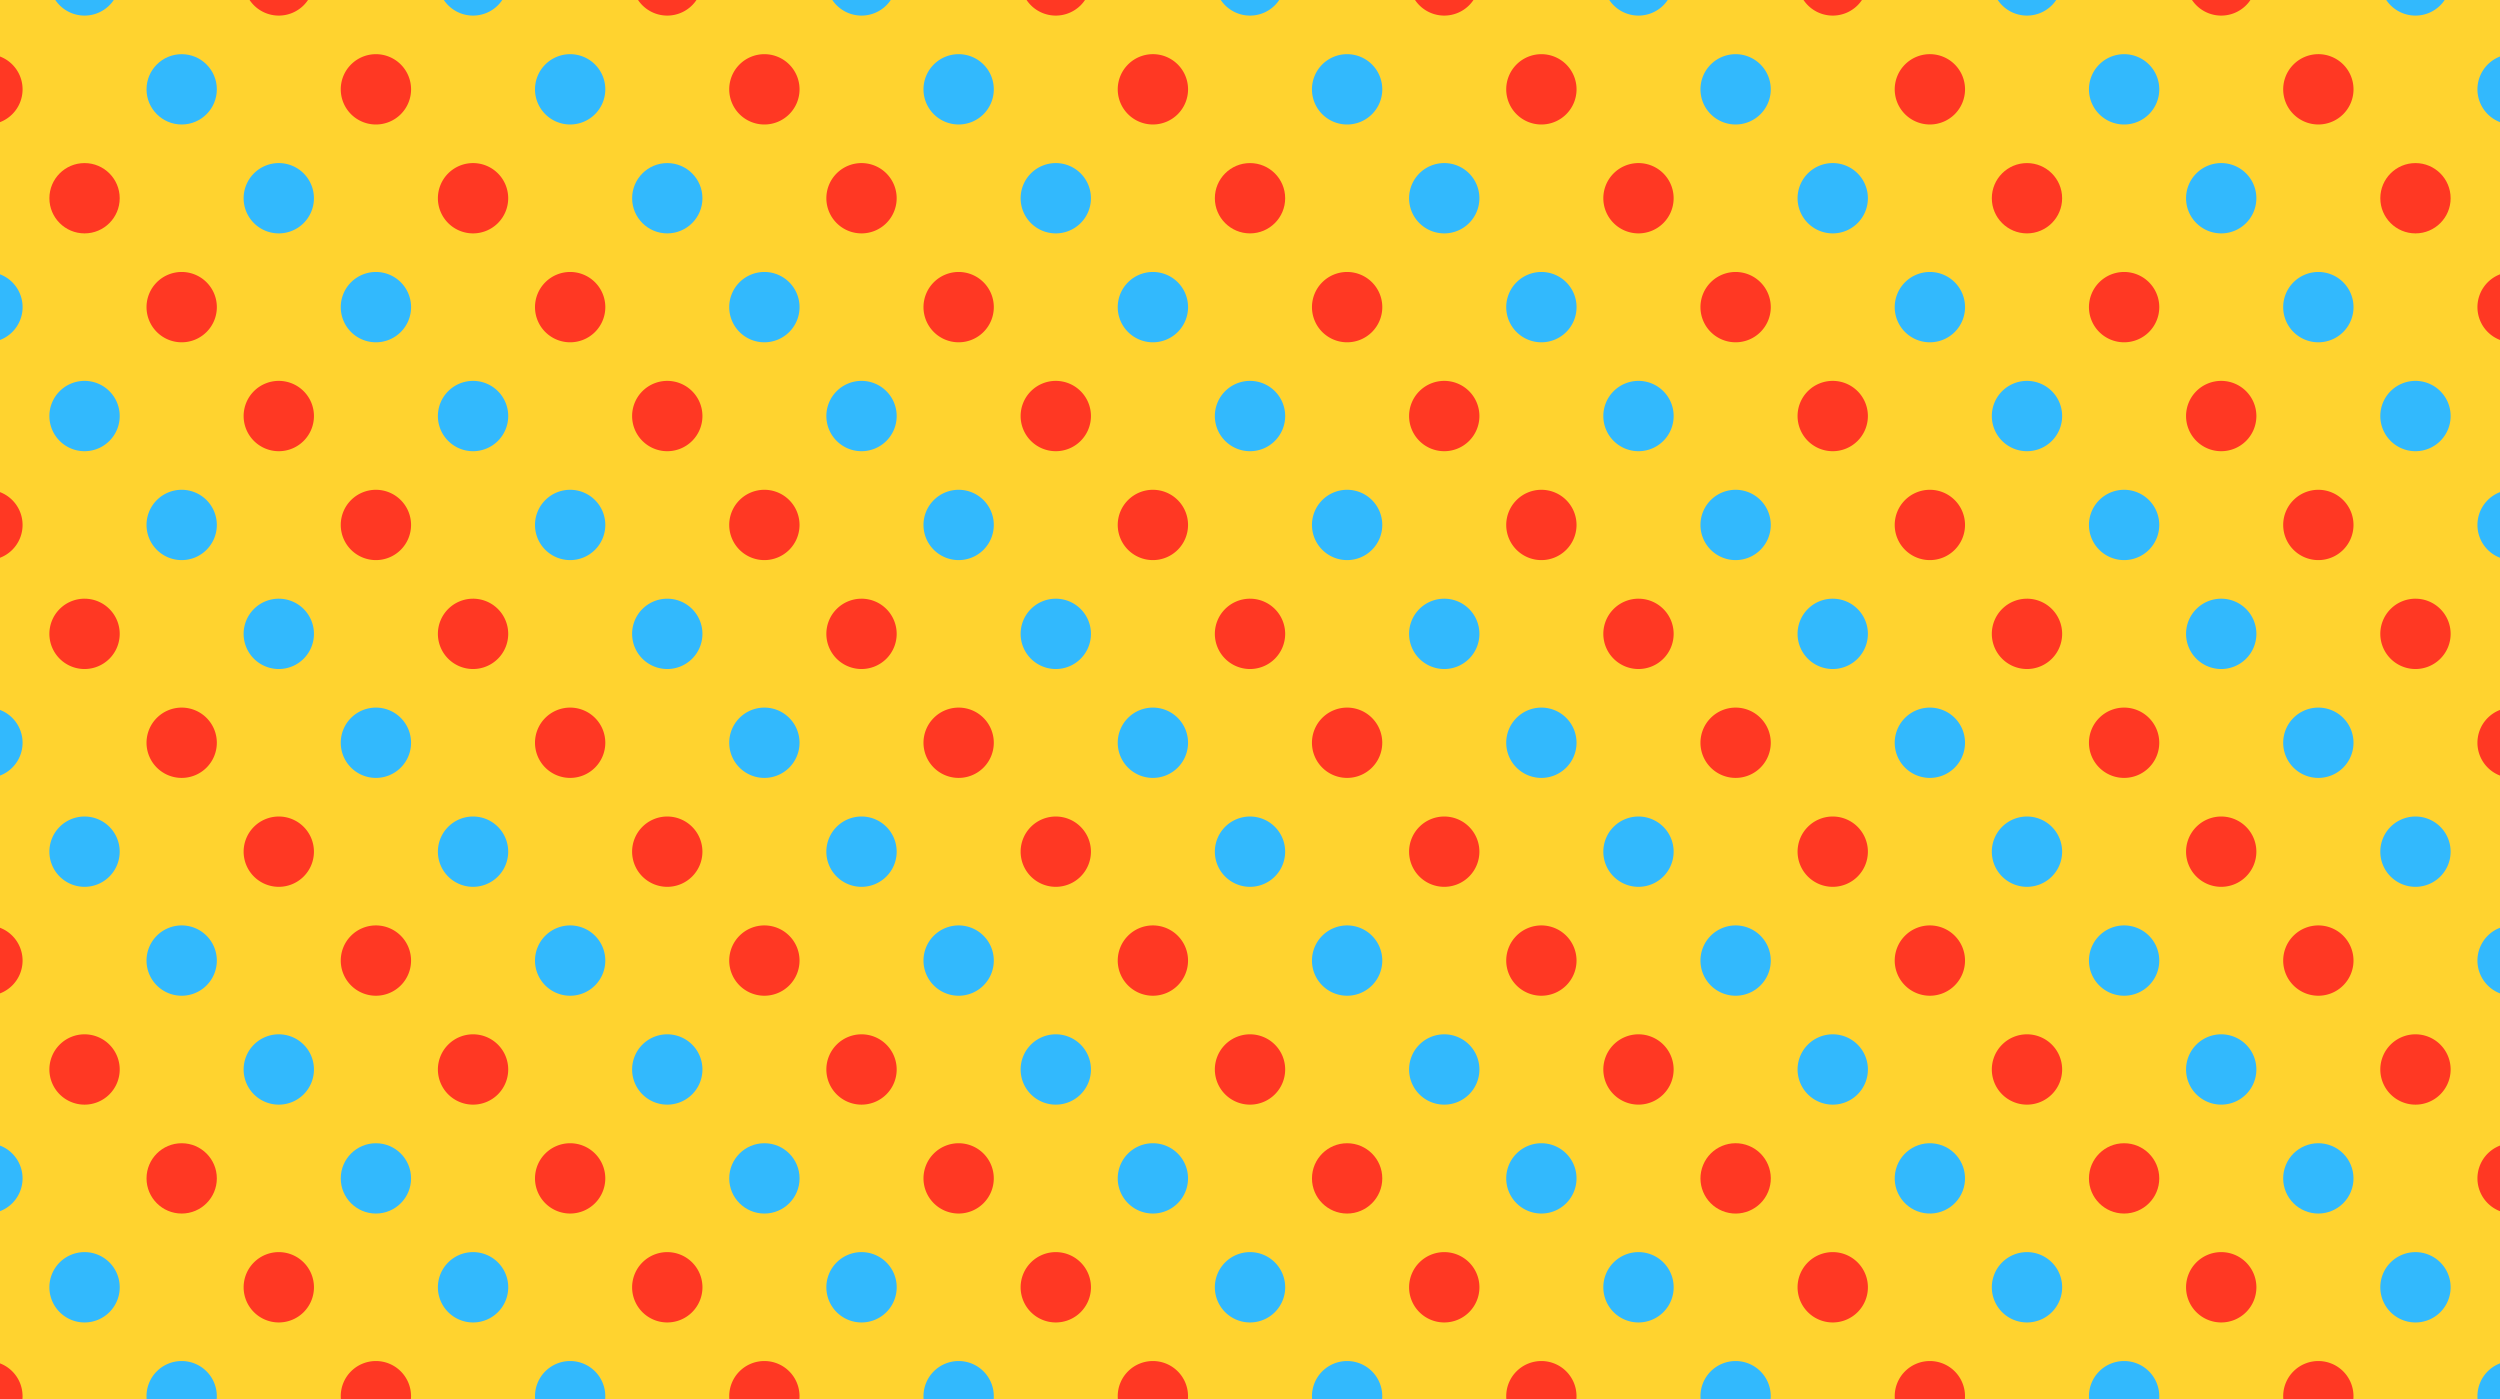 <svg xmlns="http://www.w3.org/2000/svg" xmlns:xlink="http://www.w3.org/1999/xlink" width="615.968" height="344.764" viewBox="0 0 615.968 344.764"><defs><style>.a{fill:#ffd32f;}.b{clip-path:url(#a);}.c{fill:#ff3823;}.d{fill:#32b9fd;}</style><clipPath id="a"><rect class="a" width="615.968" height="344.765"/></clipPath></defs><g transform="translate(0 -2154.588)"><rect class="a" width="615.968" height="344.765" transform="translate(0 2154.588)"/><g class="b" transform="translate(0 2154.588)"><g transform="translate(-11.76 -13.485)"><g transform="translate(0)"><g transform="translate(0 348.828)"><path class="c" d="M432.2,833.723a8.659,8.659,0,1,1-8.659,8.659A8.657,8.657,0,0,1,432.2,833.723Z" transform="translate(-327.823 -833.723)"/><path class="d" d="M445.469,833.723a8.659,8.659,0,1,1-8.663,8.659A8.662,8.662,0,0,1,445.469,833.723Z" transform="translate(-293.229 -833.723)"/><path class="c" d="M405.672,833.723a8.659,8.659,0,1,1-8.659,8.659A8.66,8.66,0,0,1,405.672,833.723Z" transform="translate(-397.013 -833.723)"/><path class="d" d="M418.944,833.723a8.661,8.661,0,1,1-8.667,8.659A8.659,8.659,0,0,1,418.944,833.723Z" transform="translate(-362.419 -833.723)"/><path class="d" d="M471.994,833.723a8.661,8.661,0,1,1-8.659,8.659A8.66,8.66,0,0,1,471.994,833.723Z" transform="translate(-224.038 -833.723)"/><path class="c" d="M485.259,833.723a8.659,8.659,0,1,1-8.659,8.659A8.66,8.66,0,0,1,485.259,833.723Z" transform="translate(-189.444 -833.723)"/><path class="c" d="M458.736,833.723a8.659,8.659,0,1,1-8.667,8.659A8.658,8.658,0,0,1,458.736,833.723Z" transform="translate(-258.637 -833.723)"/><path class="c" d="M511.788,833.723a8.659,8.659,0,1,1-8.659,8.659A8.66,8.66,0,0,1,511.788,833.723Z" transform="translate(-120.254 -833.723)"/><path class="d" d="M525.051,833.723a8.659,8.659,0,1,1-8.659,8.659A8.66,8.66,0,0,1,525.051,833.723Z" transform="translate(-85.66 -833.723)"/><path class="d" d="M498.526,833.723a8.659,8.659,0,1,1-8.663,8.659A8.658,8.658,0,0,1,498.526,833.723Z" transform="translate(-154.85 -833.723)"/><path class="d" d="M551.58,833.723a8.659,8.659,0,1,1-8.659,8.659A8.66,8.66,0,0,1,551.58,833.723Z" transform="translate(-16.469 -833.723)"/><path class="c" d="M564.845,833.723a8.659,8.659,0,1,1-8.66,8.659A8.657,8.657,0,0,1,564.845,833.723Z" transform="translate(18.125 -833.723)"/><path class="d" d="M578.109,833.723a8.659,8.659,0,1,1-8.659,8.659A8.654,8.654,0,0,1,578.109,833.723Z" transform="translate(52.721 -833.723)"/><path class="c" d="M538.32,833.723a8.659,8.659,0,1,1-8.663,8.659A8.661,8.661,0,0,1,538.32,833.723Z" transform="translate(-51.063 -833.723)"/></g><g transform="translate(23.929 321.991)"><path class="c" d="M425.572,826.285a8.665,8.665,0,1,1-8.663,8.67A8.663,8.663,0,0,1,425.572,826.285Z" transform="translate(-369.051 -826.285)"/><path class="d" d="M438.831,826.285a8.665,8.665,0,1,1-8.656,8.67A8.666,8.666,0,0,1,438.831,826.285Z" transform="translate(-334.452 -826.285)"/><path class="d" d="M412.308,826.285a8.665,8.665,0,1,1-8.663,8.67A8.662,8.662,0,0,1,412.308,826.285Z" transform="translate(-403.645 -826.285)"/><path class="d" d="M465.361,826.285a8.665,8.665,0,1,1-8.659,8.67A8.668,8.668,0,0,1,465.361,826.285Z" transform="translate(-265.267 -826.285)"/><path class="c" d="M478.628,826.285a8.665,8.665,0,1,1-8.66,8.67A8.667,8.667,0,0,1,478.628,826.285Z" transform="translate(-230.667 -826.285)"/><path class="c" d="M452.1,826.285a8.665,8.665,0,1,1-8.663,8.67A8.667,8.667,0,0,1,452.1,826.285Z" transform="translate(-299.861 -826.285)"/><path class="c" d="M505.154,826.285a8.665,8.665,0,1,1-8.659,8.67A8.673,8.673,0,0,1,505.154,826.285Z" transform="translate(-161.482 -826.285)"/><path class="d" d="M518.422,826.285a8.665,8.665,0,1,1-8.663,8.67A8.664,8.664,0,0,1,518.422,826.285Z" transform="translate(-126.888 -826.285)"/><path class="d" d="M491.894,826.285a8.665,8.665,0,1,1-8.663,8.67A8.662,8.662,0,0,1,491.894,826.285Z" transform="translate(-196.076 -826.285)"/><path class="d" d="M544.948,826.285a8.665,8.665,0,1,1-8.66,8.67A8.662,8.662,0,0,1,544.948,826.285Z" transform="translate(-57.697 -826.285)"/><path class="c" d="M558.215,826.285a8.665,8.665,0,1,1-8.663,8.67A8.664,8.664,0,0,1,558.215,826.285Z" transform="translate(-23.104 -826.285)"/><path class="d" d="M571.48,826.286a8.663,8.663,0,1,1-8.663,8.667A8.658,8.658,0,0,1,571.48,826.286Z" transform="translate(11.493 -826.282)"/><path class="c" d="M531.69,826.285a8.665,8.665,0,1,1-8.667,8.67A8.662,8.662,0,0,1,531.69,826.285Z" transform="translate(-92.294 -826.285)"/></g><g transform="translate(0 292.519)"><circle class="d" cx="8.661" cy="8.661" r="8.661" transform="translate(95.719 2.645)"/><path class="c" d="M445.465,818.85a8.659,8.659,0,1,1-8.659,8.66A8.66,8.66,0,0,1,445.465,818.85Z" transform="translate(-293.229 -816.204)"/><path class="d" d="M405.676,818.85a8.659,8.659,0,1,1-8.663,8.66A8.66,8.66,0,0,1,405.676,818.85Z" transform="translate(-397.013 -816.204)"/><circle class="c" cx="8.661" cy="8.661" r="8.661" transform="translate(47.863 2.645)"/><path class="c" d="M471.994,818.85a8.659,8.659,0,1,1-8.659,8.66A8.66,8.66,0,0,1,471.994,818.85Z" transform="translate(-224.038 -816.204)"/><path class="d" d="M485.259,818.85a8.659,8.659,0,1,1-8.659,8.66A8.66,8.66,0,0,1,485.259,818.85Z" transform="translate(-189.444 -816.204)"/><circle class="d" cx="8.663" cy="8.663" r="8.663" transform="translate(191.435 2.643)"/><path class="d" d="M511.788,818.85a8.659,8.659,0,1,1-8.659,8.66A8.665,8.665,0,0,1,511.788,818.85Z" transform="translate(-120.254 -816.204)"/><circle class="c" cx="8.661" cy="8.661" r="8.661" transform="matrix(0.381, -0.925, 0.925, 0.381, 428.087, 16.019)"/><circle class="c" cx="8.661" cy="8.661" r="8.661" transform="translate(335.014 2.645)"/><circle class="c" cx="8.661" cy="8.661" r="8.661" transform="translate(526.452 2.645)"/><circle class="d" cx="8.661" cy="8.661" r="8.661" transform="translate(571.663 16.017) rotate(-67.623)"/><path class="c" d="M578.106,818.85a8.659,8.659,0,1,1-8.656,8.66A8.66,8.66,0,0,1,578.106,818.85Z" transform="translate(52.721 -816.204)"/><ellipse class="d" cx="8.661" cy="8.661" rx="8.661" ry="8.661" transform="translate(477.313 18.459) rotate(-80.731)"/></g><g transform="translate(23.929 268.328)"><path class="d" d="M425.572,811.412a8.663,8.663,0,1,1-8.663,8.663A8.662,8.662,0,0,1,425.572,811.412Z" transform="translate(-369.051 -811.412)"/><path class="c" d="M438.831,811.412a8.663,8.663,0,1,1-8.656,8.663A8.664,8.664,0,0,1,438.831,811.412Z" transform="translate(-334.452 -811.412)"/><path class="c" d="M412.308,811.412a8.663,8.663,0,1,1-8.663,8.663A8.66,8.66,0,0,1,412.308,811.412Z" transform="translate(-403.645 -811.412)"/><path class="c" d="M465.361,811.412a8.663,8.663,0,1,1-8.659,8.663A8.664,8.664,0,0,1,465.361,811.412Z" transform="translate(-265.267 -811.412)"/><path class="d" d="M478.628,811.412a8.663,8.663,0,1,1-8.66,8.663A8.664,8.664,0,0,1,478.628,811.412Z" transform="translate(-230.667 -811.412)"/><path class="d" d="M452.1,811.412a8.663,8.663,0,1,1-8.663,8.663A8.66,8.66,0,0,1,452.1,811.412Z" transform="translate(-299.861 -811.412)"/><path class="d" d="M505.154,811.412a8.663,8.663,0,1,1-8.659,8.663A8.662,8.662,0,0,1,505.154,811.412Z" transform="translate(-161.482 -811.412)"/><path class="c" d="M518.422,811.412a8.661,8.661,0,1,1-8.663,8.663A8.661,8.661,0,0,1,518.422,811.412Z" transform="translate(-126.888 -811.412)"/><path class="c" d="M491.894,811.412a8.663,8.663,0,1,1-8.663,8.663A8.66,8.66,0,0,1,491.894,811.412Z" transform="translate(-196.076 -811.412)"/><path class="c" d="M544.948,811.412a8.663,8.663,0,1,1-8.66,8.663A8.661,8.661,0,0,1,544.948,811.412Z" transform="translate(-57.697 -811.412)"/><path class="d" d="M558.215,811.412a8.661,8.661,0,1,1-8.663,8.663A8.661,8.661,0,0,1,558.215,811.412Z" transform="translate(-23.104 -811.412)"/><path class="c" d="M571.48,811.412a8.663,8.663,0,1,1-8.663,8.663A8.66,8.66,0,0,1,571.48,811.412Z" transform="translate(11.493 -811.412)"/><path class="d" d="M531.687,811.412a8.663,8.663,0,1,1-8.663,8.663A8.658,8.658,0,0,1,531.687,811.412Z" transform="translate(-92.292 -811.412)"/></g><g transform="translate(0 241.498)"><path class="c" d="M432.2,803.976a8.661,8.661,0,1,1-8.659,8.659A8.66,8.66,0,0,1,432.2,803.976Z" transform="translate(-327.823 -803.976)"/><path class="d" d="M445.465,803.976a8.661,8.661,0,1,1-8.659,8.659A8.662,8.662,0,0,1,445.465,803.976Z" transform="translate(-293.229 -803.976)"/><path class="c" d="M405.672,803.976a8.661,8.661,0,1,1-8.659,8.659A8.663,8.663,0,0,1,405.672,803.976Z" transform="translate(-397.013 -803.976)"/><path class="d" d="M418.941,803.976a8.661,8.661,0,1,1-8.663,8.659A8.657,8.657,0,0,1,418.941,803.976Z" transform="translate(-362.416 -803.976)"/><path class="d" d="M471.994,803.976a8.661,8.661,0,1,1-8.659,8.659A8.662,8.662,0,0,1,471.994,803.976Z" transform="translate(-224.038 -803.976)"/><path class="c" d="M485.259,803.976a8.661,8.661,0,1,1-8.659,8.659A8.662,8.662,0,0,1,485.259,803.976Z" transform="translate(-189.444 -803.976)"/><path class="c" d="M458.736,803.976a8.661,8.661,0,1,1-8.667,8.659A8.658,8.658,0,0,1,458.736,803.976Z" transform="translate(-258.637 -803.976)"/><path class="c" d="M511.788,803.976a8.661,8.661,0,1,1-8.659,8.659A8.66,8.66,0,0,1,511.788,803.976Z" transform="translate(-120.254 -803.976)"/><path class="d" d="M525.051,803.976a8.661,8.661,0,1,1-8.659,8.659A8.662,8.662,0,0,1,525.051,803.976Z" transform="translate(-85.66 -803.976)"/><path class="d" d="M498.526,803.976a8.661,8.661,0,1,1-8.663,8.659A8.66,8.66,0,0,1,498.526,803.976Z" transform="translate(-154.85 -803.976)"/><path class="d" d="M551.58,803.976a8.661,8.661,0,1,1-8.659,8.659A8.663,8.663,0,0,1,551.58,803.976Z" transform="translate(-16.469 -803.976)"/><path class="c" d="M564.845,803.976a8.661,8.661,0,1,1-8.66,8.659A8.659,8.659,0,0,1,564.845,803.976Z" transform="translate(18.125 -803.976)"/><path class="d" d="M578.106,803.976a8.661,8.661,0,1,1-8.656,8.659A8.663,8.663,0,0,1,578.106,803.976Z" transform="translate(52.721 -803.976)"/><path class="c" d="M538.32,803.976a8.661,8.661,0,1,1-8.663,8.659A8.66,8.66,0,0,1,538.32,803.976Z" transform="translate(-51.063 -803.976)"/></g><g transform="translate(23.929 214.661)"><path class="c" d="M425.572,796.539a8.661,8.661,0,1,1-8.663,8.663A8.662,8.662,0,0,1,425.572,796.539Z" transform="translate(-369.051 -796.535)"/><path class="d" d="M438.831,796.539a8.661,8.661,0,1,1-8.656,8.663A8.662,8.662,0,0,1,438.831,796.539Z" transform="translate(-334.452 -796.535)"/><path class="d" d="M412.308,796.539a8.661,8.661,0,1,1-8.663,8.663A8.658,8.658,0,0,1,412.308,796.539Z" transform="translate(-403.645 -796.535)"/><path class="d" d="M465.361,796.538A8.663,8.663,0,1,1,456.7,805.2,8.667,8.667,0,0,1,465.361,796.538Z" transform="translate(-265.267 -796.538)"/><path class="c" d="M478.628,796.539a8.661,8.661,0,1,1-8.66,8.663A8.666,8.666,0,0,1,478.628,796.539Z" transform="translate(-230.667 -796.535)"/><path class="c" d="M452.1,796.539a8.661,8.661,0,1,1-8.663,8.663A8.656,8.656,0,0,1,452.1,796.539Z" transform="translate(-299.861 -796.535)"/><path class="c" d="M505.154,796.539a8.661,8.661,0,1,1-8.659,8.663A8.662,8.662,0,0,1,505.154,796.539Z" transform="translate(-161.482 -796.535)"/><path class="d" d="M518.422,796.539a8.661,8.661,0,1,1-8.663,8.663A8.66,8.66,0,0,1,518.422,796.539Z" transform="translate(-126.888 -796.535)"/><path class="d" d="M491.894,796.539a8.661,8.661,0,1,1-8.663,8.663A8.658,8.658,0,0,1,491.894,796.539Z" transform="translate(-196.076 -796.535)"/><path class="d" d="M544.948,796.539a8.661,8.661,0,1,1-8.66,8.663A8.659,8.659,0,0,1,544.948,796.539Z" transform="translate(-57.697 -796.535)"/><path class="c" d="M558.215,796.539a8.661,8.661,0,1,1-8.663,8.663A8.665,8.665,0,0,1,558.215,796.539Z" transform="translate(-23.104 -796.535)"/><path class="d" d="M571.48,796.539a8.661,8.661,0,1,1-8.663,8.663A8.658,8.658,0,0,1,571.48,796.539Z" transform="translate(11.493 -796.535)"/><path class="c" d="M531.687,796.539a8.661,8.661,0,1,1-8.663,8.663A8.658,8.658,0,0,1,531.687,796.539Z" transform="translate(-92.292 -796.535)"/></g><g transform="translate(0 187.831)"><path class="d" d="M432.2,789.1a8.661,8.661,0,1,1-8.659,8.663A8.661,8.661,0,0,1,432.2,789.1Z" transform="translate(-327.823 -789.102)"/><path class="c" d="M445.469,789.1a8.661,8.661,0,1,1-8.663,8.663A8.658,8.658,0,0,1,445.469,789.1Z" transform="translate(-293.229 -789.102)"/><path class="d" d="M405.672,789.1a8.661,8.661,0,1,1-8.659,8.663A8.663,8.663,0,0,1,405.672,789.1Z" transform="translate(-397.013 -789.102)"/><path class="c" d="M418.941,789.1a8.661,8.661,0,1,1-8.663,8.663A8.663,8.663,0,0,1,418.941,789.1Z" transform="translate(-362.416 -789.102)"/><path class="c" d="M471.994,789.1a8.661,8.661,0,1,1-8.659,8.663A8.663,8.663,0,0,1,471.994,789.1Z" transform="translate(-224.038 -789.102)"/><path class="d" d="M485.259,789.1a8.661,8.661,0,1,1-8.659,8.663A8.661,8.661,0,0,1,485.259,789.1Z" transform="translate(-189.444 -789.102)"/><path class="d" d="M458.736,789.1a8.661,8.661,0,1,1-8.667,8.663A8.663,8.663,0,0,1,458.736,789.1Z" transform="translate(-258.637 -789.102)"/><path class="d" d="M511.788,789.1a8.661,8.661,0,1,1-8.659,8.663A8.663,8.663,0,0,1,511.788,789.1Z" transform="translate(-120.254 -789.102)"/><path class="c" d="M525.051,789.1a8.661,8.661,0,1,1-8.659,8.663A8.663,8.663,0,0,1,525.051,789.1Z" transform="translate(-85.66 -789.102)"/><path class="c" d="M498.529,789.1a8.661,8.661,0,1,1-8.667,8.663A8.661,8.661,0,0,1,498.529,789.1Z" transform="translate(-154.853 -789.102)"/><path class="c" d="M551.58,789.1a8.661,8.661,0,1,1-8.659,8.663A8.663,8.663,0,0,1,551.58,789.1Z" transform="translate(-16.469 -789.102)"/><path class="d" d="M564.845,789.1a8.661,8.661,0,1,1-8.66,8.663A8.658,8.658,0,0,1,564.845,789.1Z" transform="translate(18.125 -789.102)"/><path class="c" d="M578.109,789.1a8.661,8.661,0,1,1-8.659,8.663A8.661,8.661,0,0,1,578.109,789.1Z" transform="translate(52.719 -789.102)"/><path class="d" d="M538.32,789.1a8.661,8.661,0,1,1-8.663,8.663A8.66,8.66,0,0,1,538.32,789.1Z" transform="translate(-51.063 -789.102)"/></g><g transform="translate(23.929 160.997)"><path class="d" d="M425.572,781.665a8.663,8.663,0,1,1-8.663,8.66A8.658,8.658,0,0,1,425.572,781.665Z" transform="translate(-369.051 -781.665)"/><path class="c" d="M438.831,781.665a8.663,8.663,0,1,1-8.656,8.66A8.661,8.661,0,0,1,438.831,781.665Z" transform="translate(-334.452 -781.665)"/><path class="c" d="M412.308,781.665a8.663,8.663,0,1,1-8.663,8.66A8.657,8.657,0,0,1,412.308,781.665Z" transform="translate(-403.645 -781.665)"/><path class="c" d="M465.361,781.665a8.663,8.663,0,1,1-8.659,8.66A8.661,8.661,0,0,1,465.361,781.665Z" transform="translate(-265.267 -781.665)"/><path class="d" d="M478.628,781.665a8.663,8.663,0,1,1-8.66,8.66A8.663,8.663,0,0,1,478.628,781.665Z" transform="translate(-230.667 -781.665)"/><path class="d" d="M452.1,781.665a8.663,8.663,0,1,1-8.663,8.66A8.663,8.663,0,0,1,452.1,781.665Z" transform="translate(-299.861 -781.665)"/><path class="d" d="M505.154,781.665a8.663,8.663,0,1,1-8.659,8.66A8.661,8.661,0,0,1,505.154,781.665Z" transform="translate(-161.482 -781.665)"/><path class="c" d="M518.422,781.665a8.663,8.663,0,1,1-8.663,8.66A8.66,8.66,0,0,1,518.422,781.665Z" transform="translate(-126.888 -781.665)"/><path class="c" d="M491.894,781.665a8.663,8.663,0,1,1-8.663,8.66A8.657,8.657,0,0,1,491.894,781.665Z" transform="translate(-196.076 -781.665)"/><path class="c" d="M544.948,781.665a8.663,8.663,0,1,1-8.66,8.66A8.658,8.658,0,0,1,544.948,781.665Z" transform="translate(-57.697 -781.665)"/><path class="d" d="M558.212,781.665a8.663,8.663,0,1,1-8.659,8.66A8.656,8.656,0,0,1,558.212,781.665Z" transform="translate(-23.104 -781.665)"/><path class="c" d="M571.48,781.665a8.663,8.663,0,1,1-8.663,8.66A8.657,8.657,0,0,1,571.48,781.665Z" transform="translate(11.493 -781.665)"/><path class="d" d="M531.69,781.665a8.663,8.663,0,1,1-8.667,8.66A8.658,8.658,0,0,1,531.69,781.665Z" transform="translate(-92.294 -781.665)"/></g><g transform="translate(0 134.164)"><path class="c" d="M432.2,774.228a8.661,8.661,0,1,1-8.659,8.663A8.661,8.661,0,0,1,432.2,774.228Z" transform="translate(-327.823 -774.228)"/><path class="d" d="M445.465,774.228a8.661,8.661,0,1,1-8.659,8.663A8.663,8.663,0,0,1,445.465,774.228Z" transform="translate(-293.229 -774.228)"/><path class="c" d="M405.676,774.228a8.661,8.661,0,1,1-8.663,8.663A8.662,8.662,0,0,1,405.676,774.228Z" transform="translate(-397.013 -774.228)"/><path class="d" d="M418.941,774.228a8.661,8.661,0,1,1-8.663,8.663A8.66,8.66,0,0,1,418.941,774.228Z" transform="translate(-362.416 -774.228)"/><path class="d" d="M471.994,774.228a8.661,8.661,0,1,1-8.659,8.663A8.663,8.663,0,0,1,471.994,774.228Z" transform="translate(-224.038 -774.228)"/><path class="c" d="M485.259,774.228a8.661,8.661,0,1,1-8.659,8.663A8.663,8.663,0,0,1,485.259,774.228Z" transform="translate(-189.444 -774.228)"/><path class="c" d="M458.736,774.228a8.661,8.661,0,1,1-8.667,8.663A8.661,8.661,0,0,1,458.736,774.228Z" transform="translate(-258.637 -774.228)"/><path class="c" d="M511.788,774.228a8.661,8.661,0,1,1-8.659,8.663A8.666,8.666,0,0,1,511.788,774.228Z" transform="translate(-120.254 -774.228)"/><path class="d" d="M525.055,774.228a8.661,8.661,0,1,1-8.663,8.663A8.662,8.662,0,0,1,525.055,774.228Z" transform="translate(-85.66 -774.228)"/><path class="d" d="M498.53,774.228a8.661,8.661,0,1,1-8.667,8.663A8.66,8.66,0,0,1,498.53,774.228Z" transform="translate(-154.85 -774.228)"/><path class="d" d="M551.58,774.228a8.661,8.661,0,1,1-8.659,8.663A8.663,8.663,0,0,1,551.58,774.228Z" transform="translate(-16.469 -774.228)"/><path class="c" d="M564.845,774.228a8.661,8.661,0,1,1-8.66,8.663A8.66,8.66,0,0,1,564.845,774.228Z" transform="translate(18.125 -774.228)"/><path class="d" d="M578.106,774.228a8.661,8.661,0,1,1-8.656,8.663A8.663,8.663,0,0,1,578.106,774.228Z" transform="translate(52.721 -774.228)"/><path class="c" d="M538.32,774.228a8.661,8.661,0,1,1-8.663,8.663A8.662,8.662,0,0,1,538.32,774.228Z" transform="translate(-51.063 -774.228)"/></g><g transform="translate(23.929 107.33)"><path class="c" d="M425.572,766.791a8.663,8.663,0,1,1-8.663,8.663A8.656,8.656,0,0,1,425.572,766.791Z" transform="translate(-369.051 -766.791)"/><path class="d" d="M438.831,766.791a8.663,8.663,0,1,1-8.656,8.663A8.664,8.664,0,0,1,438.831,766.791Z" transform="translate(-334.452 -766.791)"/><path class="d" d="M412.308,766.791a8.663,8.663,0,1,1-8.663,8.663A8.66,8.66,0,0,1,412.308,766.791Z" transform="translate(-403.645 -766.791)"/><path class="d" d="M465.361,766.791a8.663,8.663,0,1,1-8.659,8.663A8.664,8.664,0,0,1,465.361,766.791Z" transform="translate(-265.267 -766.791)"/><path class="c" d="M478.628,766.791a8.663,8.663,0,1,1-8.66,8.663A8.663,8.663,0,0,1,478.628,766.791Z" transform="translate(-230.667 -766.791)"/><path class="c" d="M452.1,766.791a8.663,8.663,0,1,1-8.663,8.663A8.665,8.665,0,0,1,452.1,766.791Z" transform="translate(-299.861 -766.791)"/><path class="c" d="M505.154,766.791a8.663,8.663,0,1,1-8.659,8.663A8.662,8.662,0,0,1,505.154,766.791Z" transform="translate(-161.482 -766.791)"/><path class="d" d="M518.422,766.791a8.663,8.663,0,1,1-8.663,8.663A8.66,8.66,0,0,1,518.422,766.791Z" transform="translate(-126.888 -766.791)"/><path class="d" d="M491.894,766.791a8.663,8.663,0,1,1-8.663,8.663A8.66,8.66,0,0,1,491.894,766.791Z" transform="translate(-196.076 -766.791)"/><path class="d" d="M544.948,766.791a8.663,8.663,0,1,1-8.66,8.663A8.658,8.658,0,0,1,544.948,766.791Z" transform="translate(-57.697 -766.791)"/><path class="c" d="M558.215,766.791a8.663,8.663,0,1,1-8.663,8.663A8.656,8.656,0,0,1,558.215,766.791Z" transform="translate(-23.104 -766.791)"/><path class="d" d="M571.48,766.791a8.663,8.663,0,1,1-8.663,8.663A8.658,8.658,0,0,1,571.48,766.791Z" transform="translate(11.493 -766.791)"/><path class="c" d="M531.69,766.791a8.663,8.663,0,1,1-8.667,8.663A8.658,8.658,0,0,1,531.69,766.791Z" transform="translate(-92.294 -766.791)"/></g><g transform="translate(0 80.497)"><path class="d" d="M432.2,759.354a8.663,8.663,0,1,1-8.659,8.663A8.663,8.663,0,0,1,432.2,759.354Z" transform="translate(-327.823 -759.354)"/><path class="c" d="M445.465,759.354a8.663,8.663,0,1,1-8.659,8.663A8.665,8.665,0,0,1,445.465,759.354Z" transform="translate(-293.229 -759.354)"/><path class="d" d="M405.676,759.354a8.663,8.663,0,1,1-8.663,8.663A8.67,8.67,0,0,1,405.676,759.354Z" transform="translate(-397.013 -759.354)"/><path class="c" d="M418.941,759.354a8.663,8.663,0,1,1-8.663,8.663A8.66,8.66,0,0,1,418.941,759.354Z" transform="translate(-362.416 -759.354)"/><path class="c" d="M471.994,759.354a8.663,8.663,0,1,1-8.659,8.663A8.665,8.665,0,0,1,471.994,759.354Z" transform="translate(-224.038 -759.354)"/><path class="d" d="M485.259,759.354a8.663,8.663,0,1,1-8.659,8.663A8.665,8.665,0,0,1,485.259,759.354Z" transform="translate(-189.444 -759.354)"/><path class="d" d="M458.736,759.354a8.663,8.663,0,1,1-8.667,8.663A8.661,8.661,0,0,1,458.736,759.354Z" transform="translate(-258.637 -759.354)"/><path class="d" d="M511.788,759.354a8.663,8.663,0,1,1-8.659,8.663A8.669,8.669,0,0,1,511.788,759.354Z" transform="translate(-120.254 -759.354)"/><path class="c" d="M525.051,759.354a8.663,8.663,0,1,1-8.659,8.663A8.66,8.66,0,0,1,525.051,759.354Z" transform="translate(-85.66 -759.354)"/><path class="c" d="M498.526,759.354a8.663,8.663,0,1,1-8.663,8.663A8.658,8.658,0,0,1,498.526,759.354Z" transform="translate(-154.85 -759.354)"/><path class="c" d="M551.58,759.354a8.663,8.663,0,1,1-8.659,8.663A8.666,8.666,0,0,1,551.58,759.354Z" transform="translate(-16.469 -759.354)"/><path class="d" d="M564.845,759.354a8.663,8.663,0,1,1-8.66,8.663A8.66,8.66,0,0,1,564.845,759.354Z" transform="translate(18.125 -759.354)"/><path class="c" d="M578.106,759.354a8.663,8.663,0,1,1-8.656,8.663A8.666,8.666,0,0,1,578.106,759.354Z" transform="translate(52.721 -759.354)"/><path class="d" d="M538.32,759.354a8.663,8.663,0,1,1-8.663,8.663A8.663,8.663,0,0,1,538.32,759.354Z" transform="translate(-51.063 -759.354)"/></g><g transform="translate(23.931 53.667)"><path class="d" d="M425.572,751.918a8.661,8.661,0,1,1-8.663,8.659A8.663,8.663,0,0,1,425.572,751.918Z" transform="translate(-369.053 -751.918)"/><path class="c" d="M438.831,751.918a8.661,8.661,0,1,1-8.656,8.659A8.661,8.661,0,0,1,438.831,751.918Z" transform="translate(-334.454 -751.918)"/><circle class="c" cx="8.661" cy="8.661" r="8.661"/><path class="c" d="M465.361,751.918a8.661,8.661,0,1,1-8.659,8.659A8.661,8.661,0,0,1,465.361,751.918Z" transform="translate(-265.268 -751.918)"/><path class="d" d="M478.628,751.918a8.661,8.661,0,1,1-8.66,8.659A8.662,8.662,0,0,1,478.628,751.918Z" transform="translate(-230.669 -751.918)"/><circle class="d" cx="8.661" cy="8.661" r="8.661" transform="translate(143.577)"/><path class="d" d="M505.154,751.918a8.661,8.661,0,1,1-8.659,8.659A8.661,8.661,0,0,1,505.154,751.918Z" transform="translate(-161.484 -751.918)"/><path class="c" d="M518.422,751.918a8.661,8.661,0,1,1-8.663,8.659A8.659,8.659,0,0,1,518.422,751.918Z" transform="translate(-126.89 -751.918)"/><circle class="c" cx="8.661" cy="8.661" r="8.661" transform="translate(287.155)"/><circle class="c" cx="8.661" cy="8.661" r="8.661" transform="translate(478.589)"/><path class="d" d="M558.215,751.918a8.661,8.661,0,1,1-8.663,8.659A8.662,8.662,0,0,1,558.215,751.918Z" transform="translate(-23.106 -751.918)"/><circle class="c" cx="8.661" cy="8.661" r="8.661" transform="translate(574.31)"/><path class="d" d="M531.687,751.918a8.661,8.661,0,1,1-8.663,8.659A8.657,8.657,0,0,1,531.687,751.918Z" transform="translate(-92.294 -751.918)"/></g><g transform="translate(0 26.83)"><path class="c" d="M432.2,744.481a8.663,8.663,0,1,1-8.659,8.663A8.661,8.661,0,0,1,432.2,744.481Z" transform="translate(-327.823 -744.477)"/><path class="d" d="M445.469,744.481a8.661,8.661,0,1,1-8.663,8.663A8.662,8.662,0,0,1,445.469,744.481Z" transform="translate(-293.229 -744.477)"/><path class="c" d="M405.676,744.481a8.661,8.661,0,1,1-8.663,8.663A8.663,8.663,0,0,1,405.676,744.481Z" transform="translate(-397.013 -744.477)"/><circle class="d" cx="8.661" cy="8.661" r="8.661" transform="translate(47.863 0.005)"/><path class="d" d="M471.994,744.481a8.661,8.661,0,1,1-8.659,8.663A8.663,8.663,0,0,1,471.994,744.481Z" transform="translate(-224.038 -744.477)"/><path class="c" d="M485.259,744.48a8.663,8.663,0,1,1-8.659,8.667A8.669,8.669,0,0,1,485.259,744.48Z" transform="translate(-189.444 -744.48)"/><path class="c" d="M458.736,744.481a8.663,8.663,0,1,1-8.667,8.663A8.661,8.661,0,0,1,458.736,744.481Z" transform="translate(-258.637 -744.477)"/><path class="c" d="M511.788,744.481a8.663,8.663,0,1,1-8.659,8.663A8.663,8.663,0,0,1,511.788,744.481Z" transform="translate(-120.254 -744.477)"/><path class="d" d="M525.055,744.481a8.661,8.661,0,1,1-8.663,8.663A8.662,8.662,0,0,1,525.055,744.481Z" transform="translate(-85.66 -744.477)"/><path class="d" d="M498.529,744.481a8.663,8.663,0,1,1-8.667,8.663A8.656,8.656,0,0,1,498.529,744.481Z" transform="translate(-154.853 -744.477)"/><path class="d" d="M551.58,744.481a8.663,8.663,0,1,1-8.659,8.663A8.663,8.663,0,0,1,551.58,744.481Z" transform="translate(-16.469 -744.477)"/><path class="c" d="M564.845,744.48a8.663,8.663,0,1,1-8.66,8.667A8.671,8.671,0,0,1,564.845,744.48Z" transform="translate(18.125 -744.48)"/><path class="d" d="M578.106,744.481a8.661,8.661,0,1,1-8.656,8.663A8.663,8.663,0,0,1,578.106,744.481Z" transform="translate(52.721 -744.477)"/><path class="c" d="M538.32,744.48a8.663,8.663,0,1,1-8.663,8.667A8.668,8.668,0,0,1,538.32,744.48Z" transform="translate(-51.063 -744.48)"/></g><g transform="translate(23.929)"><path class="c" d="M425.572,737.044a8.663,8.663,0,1,1-8.663,8.663A8.666,8.666,0,0,1,425.572,737.044Z" transform="translate(-369.051 -737.044)"/><path class="d" d="M438.835,737.044a8.663,8.663,0,1,1-8.659,8.663A8.661,8.661,0,0,1,438.835,737.044Z" transform="translate(-334.452 -737.044)"/><path class="d" d="M412.308,737.044a8.663,8.663,0,1,1-8.663,8.663A8.658,8.658,0,0,1,412.308,737.044Z" transform="translate(-403.645 -737.044)"/><path class="d" d="M465.363,737.044a8.663,8.663,0,1,1-8.659,8.663A8.664,8.664,0,0,1,465.363,737.044Z" transform="translate(-265.264 -737.044)"/><path class="c" d="M478.628,737.044a8.663,8.663,0,1,1-8.66,8.663A8.663,8.663,0,0,1,478.628,737.044Z" transform="translate(-230.667 -737.044)"/><path class="c" d="M452.1,737.044a8.663,8.663,0,1,1-8.667,8.663A8.66,8.66,0,0,1,452.1,737.044Z" transform="translate(-299.861 -737.044)"/><path class="c" d="M505.154,737.044a8.663,8.663,0,1,1-8.659,8.663A8.662,8.662,0,0,1,505.154,737.044Z" transform="translate(-161.482 -737.044)"/><path class="d" d="M518.423,737.044a8.663,8.663,0,1,1-8.663,8.663A8.657,8.657,0,0,1,518.423,737.044Z" transform="translate(-126.886 -737.044)"/><path class="d" d="M491.894,737.044a8.663,8.663,0,1,1-8.663,8.663A8.661,8.661,0,0,1,491.894,737.044Z" transform="translate(-196.076 -737.044)"/><path class="d" d="M544.951,737.044a8.663,8.663,0,1,1-8.663,8.663A8.666,8.666,0,0,1,544.951,737.044Z" transform="translate(-57.697 -737.044)"/><path class="c" d="M558.215,737.044a8.663,8.663,0,1,1-8.663,8.663A8.666,8.666,0,0,1,558.215,737.044Z" transform="translate(-23.104 -737.044)"/><path class="d" d="M571.48,737.044a8.663,8.663,0,1,1-8.663,8.663A8.658,8.658,0,0,1,571.48,737.044Z" transform="translate(11.493 -737.044)"/><path class="c" d="M531.687,737.044a8.663,8.663,0,1,1-8.663,8.663A8.658,8.658,0,0,1,531.687,737.044Z" transform="translate(-92.292 -737.044)"/></g></g></g></g></g></svg>